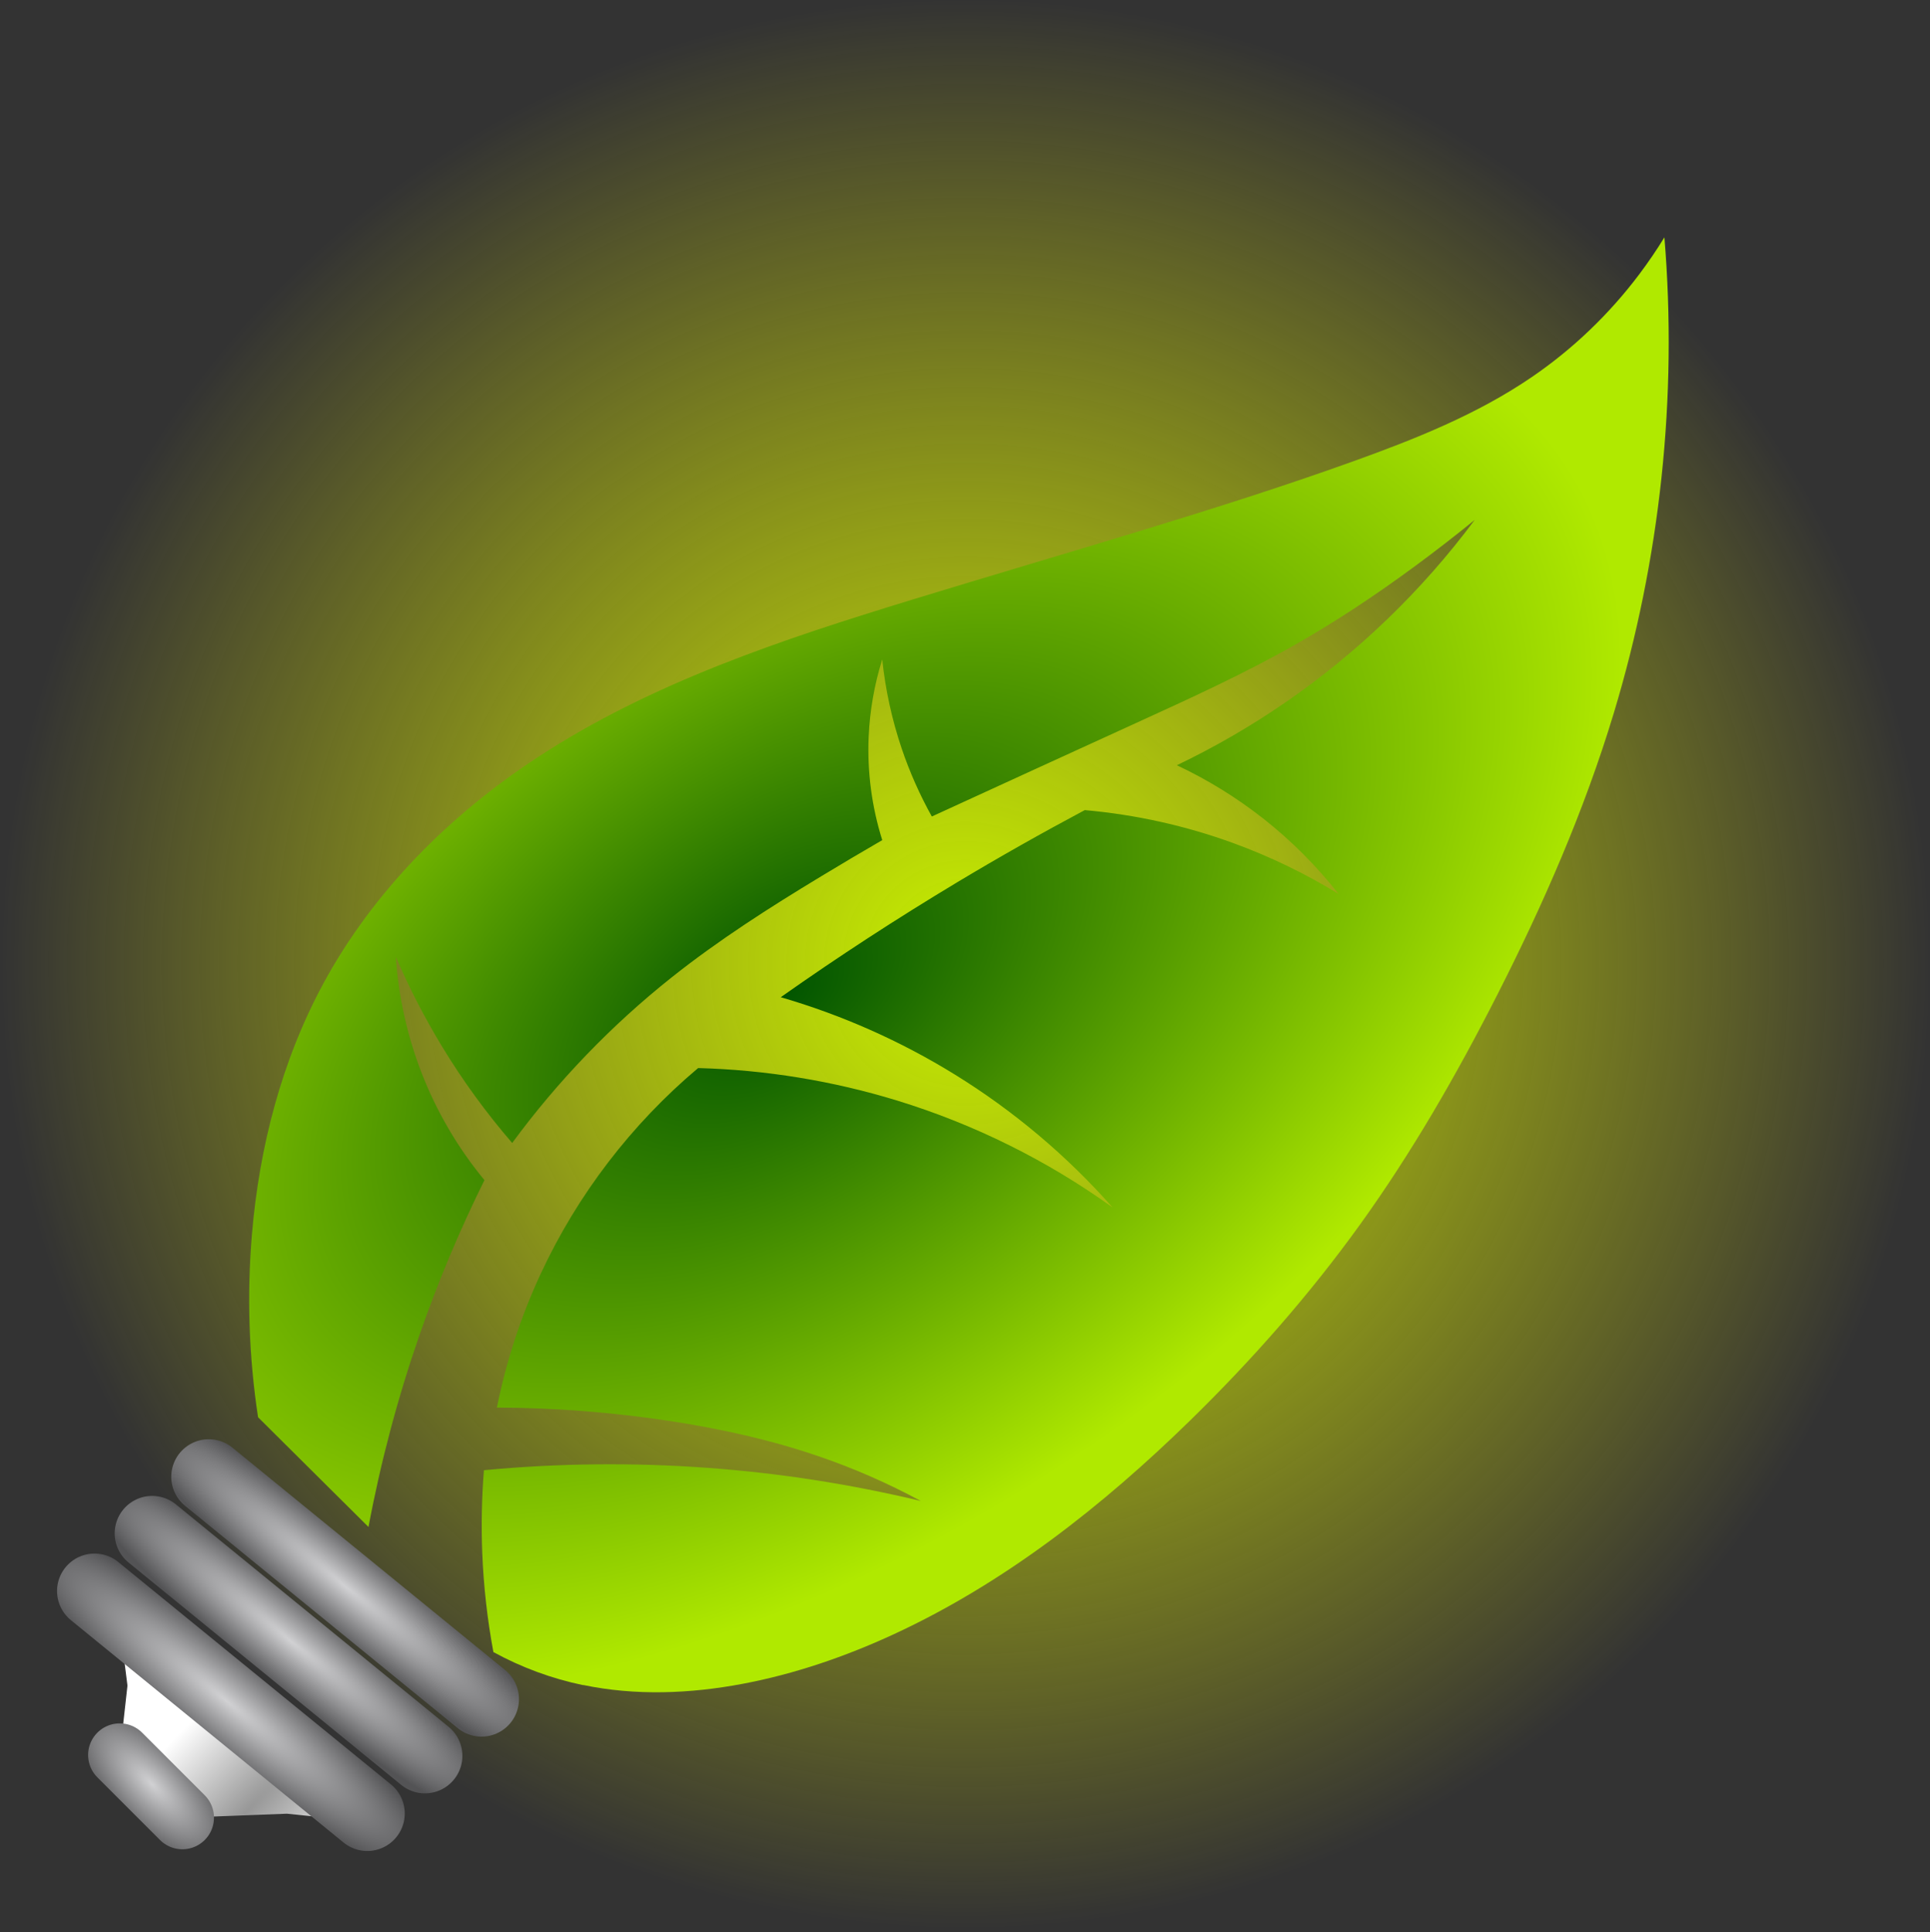 <?xml version="1.0" encoding="UTF-8" standalone="no"?>
<!-- Created with Inkscape (http://www.inkscape.org/) -->

<svg
   xmlns:osb="http://www.openswatchbook.org/uri/2009/osb"
   xmlns:dc="http://purl.org/dc/elements/1.1/"
   xmlns:cc="http://creativecommons.org/ns#"
   xmlns:rdf="http://www.w3.org/1999/02/22-rdf-syntax-ns#"
   xmlns:svg="http://www.w3.org/2000/svg"
   xmlns="http://www.w3.org/2000/svg"
   xmlns:xlink="http://www.w3.org/1999/xlink"
   xmlns:sodipodi="http://sodipodi.sourceforge.net/DTD/sodipodi-0.dtd"
   xmlns:inkscape="http://www.inkscape.org/namespaces/inkscape"
   width="38.609mm"
   height="38.641mm"
   viewBox="0 0 38.609 38.641"
   version="1.1"
   id="svg8"
   sodipodi:docname="LogoBIAampouleSeul.svg"
   inkscape:version="0.92.5 (2060ec1f9f, 2020-04-08)"
   inkscape:export-filename="D:\Projects\BIA\Logo\Ampoule\LogoBIA256.png"
   inkscape:export-xdpi="168.42"
   inkscape:export-ydpi="168.42">
  <rect x="0" y="0" width="38.609" height="38.641" fill="#333333" stroke="none"/>
  <defs
     id="defs2">
    <linearGradient
       inkscape:collect="always"
       id="linearGradient6131">
      <stop
         style="stop-color:#979797;stop-opacity:1"
         offset="0"
         id="stop6127" />
      <stop
         style="stop-color:#ffffff;stop-opacity:1"
         offset="1"
         id="stop6129" />
    </linearGradient>
    <linearGradient
       id="linearGradient6111"
       osb:paint="solid">
      <stop
         style="stop-color:#000000;stop-opacity:1;"
         offset="0"
         id="stop6109" />
    </linearGradient>
    <linearGradient
       id="linearGradient880"
       inkscape:collect="always">
      <stop
         id="stop876"
         offset="0"
         style="stop-color:#d1d1d3;stop-opacity:1" />
      <stop
         id="stop878"
         offset="1"
         style="stop-color:#535355;stop-opacity:1" />
    </linearGradient>
    <linearGradient
       inkscape:collect="always"
       id="linearGradient4980">
      <stop
         style="stop-color:#d0ff49;stop-opacity:1"
         offset="0"
         id="stop4976" />
      <stop
         style="stop-color:#ffff00;stop-opacity:0"
         offset="1"
         id="stop4978" />
    </linearGradient>
    <linearGradient
       inkscape:collect="always"
       id="linearGradient4972">
      <stop
         id="stop4968"
         offset="0"
         style="stop-color:#005400;stop-opacity:1" />
      <stop
         id="stop4970"
         offset="1"
         style="stop-color:#b0e900;stop-opacity:1" />
    </linearGradient>
    <linearGradient
       inkscape:collect="always"
       id="linearGradient4956">
      <stop
         style="stop-color:#0aa602;stop-opacity:1;"
         offset="0"
         id="stop4952" />
      <stop
         style="stop-color:#0aa602;stop-opacity:0;"
         offset="1"
         id="stop4954" />
    </linearGradient>
    <linearGradient
       id="linearGradient1063"
       inkscape:collect="always">
      <stop
         style="stop-color:#0a5802;stop-opacity:0;"
         offset="0"
         id="stop1071" />
      <stop
         style="stop-color:#0a5802;stop-opacity:1;"
         offset="1"
         id="stop1069" />
    </linearGradient>
    <linearGradient
       id="linearGradient1043"
       osb:paint="gradient">
      <stop
         style="stop-color:#0a5802;stop-opacity:1;"
         offset="0"
         id="stop1039" />
      <stop
         style="stop-color:#0a5802;stop-opacity:0;"
         offset="1"
         id="stop1041" />
    </linearGradient>
    <inkscape:path-effect
       effect="spiro"
       id="path-effect1028"
       is_visible="true" />
    <inkscape:path-effect
       effect="spiro"
       id="path-effect1024"
       is_visible="true" />
    <inkscape:path-effect
       effect="spiro"
       id="path-effect1020"
       is_visible="true" />
    <inkscape:path-effect
       effect="spiro"
       id="path-effect1016"
       is_visible="true" />
    <inkscape:path-effect
       effect="spiro"
       id="path-effect1012"
       is_visible="true" />
    <inkscape:path-effect
       effect="spiro"
       id="path-effect1008"
       is_visible="true" />
    <inkscape:path-effect
       effect="spiro"
       id="path-effect1004"
       is_visible="true" />
    <inkscape:path-effect
       effect="spiro"
       id="path-effect1000"
       is_visible="true" />
    <inkscape:path-effect
       effect="spiro"
       id="path-effect996"
       is_visible="true" />
    <inkscape:path-effect
       effect="spiro"
       id="path-effect992"
       is_visible="true" />
    <inkscape:path-effect
       effect="spiro"
       id="path-effect988"
       is_visible="true" />
    <inkscape:path-effect
       effect="spiro"
       id="path-effect984"
       is_visible="true" />
    <inkscape:path-effect
       effect="spiro"
       id="path-effect980"
       is_visible="true" />
    <inkscape:path-effect
       effect="spiro"
       id="path-effect976"
       is_visible="true" />
    <inkscape:path-effect
       effect="spiro"
       id="path-effect972"
       is_visible="true" />
    <inkscape:path-effect
       effect="spiro"
       id="path-effect968"
       is_visible="true" />
    <inkscape:path-effect
       effect="spiro"
       id="path-effect956"
       is_visible="true" />
    <inkscape:path-effect
       effect="spiro"
       id="path-effect952"
       is_visible="true" />
    <inkscape:path-effect
       effect="spiro"
       id="path-effect948"
       is_visible="true" />
    <inkscape:path-effect
       effect="spiro"
       id="path-effect944"
       is_visible="true" />
    <inkscape:path-effect
       effect="spiro"
       id="path-effect936"
       is_visible="true" />
    <inkscape:path-effect
       effect="spiro"
       id="path-effect932"
       is_visible="true" />
    <radialGradient
       inkscape:collect="always"
       xlink:href="#linearGradient1063"
       id="radialGradient1067"
       cx="108.127"
       cy="112.417"
       fx="108.127"
       fy="112.417"
       r="4.158"
       gradientTransform="matrix(1,0,0,0.168,-0.055,97.041)"
       gradientUnits="userSpaceOnUse"
       spreadMethod="reflect" />
    <radialGradient
       inkscape:collect="always"
       xlink:href="#linearGradient1063"
       id="radialGradient1067-5"
       cx="108.127"
       cy="112.417"
       fx="108.127"
       fy="112.417"
       r="4.158"
       gradientTransform="matrix(1,0,0,0.168,0,93.492)"
       gradientUnits="userSpaceOnUse"
       spreadMethod="reflect" />
    <radialGradient
       inkscape:collect="always"
       xlink:href="#linearGradient1063"
       id="radialGradient1067-6"
       cx="108.127"
       cy="112.417"
       fx="108.127"
       fy="112.417"
       r="4.158"
       gradientTransform="matrix(1,0,0,0.168,0,93.492)"
       gradientUnits="userSpaceOnUse"
       spreadMethod="reflect" />
    <radialGradient
       inkscape:collect="always"
       xlink:href="#linearGradient1063"
       id="radialGradient1067-7"
       cx="108.127"
       cy="112.417"
       fx="108.127"
       fy="112.417"
       r="4.158"
       gradientTransform="matrix(1,0,0,0.168,0.134,95.529)"
       gradientUnits="userSpaceOnUse"
       spreadMethod="reflect" />
    <radialGradient
       inkscape:collect="always"
       xlink:href="#linearGradient1063"
       id="radialGradient1067-3"
       cx="108.127"
       cy="112.417"
       fx="108.127"
       fy="112.417"
       r="4.158"
       gradientTransform="matrix(1,0,0,0.168,-0.055,97.041)"
       gradientUnits="userSpaceOnUse"
       spreadMethod="reflect" />
    <radialGradient
       inkscape:collect="always"
       xlink:href="#linearGradient4956"
       id="radialGradient4960"
       cx="108.278"
       cy="92.346"
       fx="108.278"
       fy="92.346"
       r="9.589"
       gradientTransform="matrix(1,0,0,1.934,0,-86.264)"
       gradientUnits="userSpaceOnUse" />
    <radialGradient
       inkscape:collect="always"
       xlink:href="#linearGradient4956"
       id="radialGradient4962"
       cx="108.278"
       cy="92.346"
       fx="108.278"
       fy="92.346"
       r="9.589"
       gradientTransform="matrix(1,0,0,1.934,0,-86.264)"
       gradientUnits="userSpaceOnUse" />
    <radialGradient
       inkscape:collect="always"
       xlink:href="#linearGradient4972"
       id="radialGradient4966"
       gradientUnits="userSpaceOnUse"
       gradientTransform="matrix(1.127,0.208,-0.364,1.924,21.005,-107.788)"
       cx="106.015"
       cy="95.031"
       fx="106.015"
       fy="95.031"
       r="9.589" />
    <radialGradient
       inkscape:collect="always"
       xlink:href="#linearGradient4980"
       id="radialGradient4982"
       cx="108.712"
       cy="96.615"
       fx="108.712"
       fy="96.615"
       r="27.195"
       gradientTransform="matrix(1.035,0.035,-0.033,0.99,-66.99,-100.085)"
       gradientUnits="userSpaceOnUse" />
    <radialGradient
       inkscape:collect="always"
       xlink:href="#linearGradient880"
       id="radialGradient5002"
       cx="108.148"
       cy="112.323"
       fx="108.148"
       fy="112.323"
       r="4.161"
       gradientTransform="matrix(1.123,0.915,-0.137,0.168,-86.863,-78.028)"
       gradientUnits="userSpaceOnUse" />
    <radialGradient
       inkscape:collect="always"
       xlink:href="#linearGradient880"
       id="radialGradient5010"
       cx="108.148"
       cy="114.249"
       fx="108.148"
       fy="114.249"
       r="4.161"
       gradientTransform="matrix(1.078,0.88,-0.137,0.168,-82.824,-73.473)"
       gradientUnits="userSpaceOnUse" />
    <radialGradient
       inkscape:collect="always"
       xlink:href="#linearGradient880"
       id="radialGradient5018"
       cx="108.148"
       cy="116.233"
       fx="108.148"
       fy="116.233"
       r="4.161"
       gradientTransform="matrix(1.015,0.822,-0.155,0.191,-74.937,-69.011)"
       gradientUnits="userSpaceOnUse" />
    <radialGradient
       inkscape:collect="always"
       xlink:href="#linearGradient880"
       id="radialGradient5026"
       cx="108.207"
       cy="118.198"
       fx="108.207"
       fy="118.198"
       r="1.527"
       gradientTransform="matrix(1.087,1.115,-0.452,0.44,-48.878,-128.916)"
       gradientUnits="userSpaceOnUse" />
    <radialGradient
       inkscape:collect="always"
       xlink:href="#linearGradient6131"
       id="radialGradient6133"
       cx="17.601"
       cy="41.398"
       fx="17.601"
       fy="41.398"
       r="4.169"
       gradientTransform="matrix(-0.355,-0.343,1.851,-1.913,-53.187,129.551)"
       gradientUnits="userSpaceOnUse" />
    <radialGradient
       inkscape:collect="always"
       xlink:href="#linearGradient4980-8"
       id="radialGradient4982-1"
       cx="108.712"
       cy="96.615"
       fx="108.712"
       fy="96.615"
       r="27.195"
       gradientTransform="matrix(0.71,0,0,0.71,-45.581,-41.26)"
       gradientUnits="userSpaceOnUse" />
    <linearGradient
       inkscape:collect="always"
       id="linearGradient4980-8">
      <stop
         style="stop-color:#c6ef00;stop-opacity:1"
         offset="0"
         id="stop4976-2" />
      <stop
         style="stop-color:#ffff00;stop-opacity:0"
         offset="1"
         id="stop4978-3" />
    </linearGradient>
  </defs>
  <sodipodi:namedview
     id="base"
     pagecolor="#ffffff"
     bordercolor="#666666"
     borderopacity="1.0"
     inkscape:pageopacity="0.0"
     inkscape:pageshadow="2"
     inkscape:zoom="2.8"
     inkscape:cx="-2.9382172"
     inkscape:cy="36.1925"
     inkscape:document-units="mm"
     inkscape:current-layer="layer1"
     showgrid="false"
     inkscape:window-width="1920"
     inkscape:window-height="1017"
     inkscape:window-x="-8"
     inkscape:window-y="1072"
     inkscape:window-maximized="1"
     fit-margin-top="0"
     fit-margin-left="0"
     fit-margin-right="0"
     fit-margin-bottom="0" />
  <g
     inkscape:label="Calque 1"
     inkscape:groupmode="layer"
     id="layer1"
     transform="translate(-12.285,-8.06)">
    <ellipse
       style="opacity:1;fill:url(#radialGradient4982-1);fill-opacity:1;fill-rule:evenodd;stroke:none;stroke-width:0.99;stroke-linecap:round;stroke-miterlimit:4;stroke-dasharray:none;stroke-opacity:1"
       id="path4974-7"
       cx="31.589"
       cy="27.38"
       rx="19.304"
       ry="19.321" />
    <path
       style="opacity:1;fill:url(#radialGradient4982);fill-opacity:1;fill-rule:evenodd;stroke:none;stroke-width:1.387;stroke-linecap:round;stroke-miterlimit:4;stroke-dasharray:none;stroke-opacity:1"
       id="path4974"
       transform="rotate(45)"
       ry="26.927"
       rx="27.195"
       cy="-0.696"
       cx="42.289"
       inkscape:export-xdpi="29.91"
       inkscape:export-ydpi="29.91"
       d=""
       inkscape:connector-curvature="0" />
    <path
       style="fill:url(#radialGradient6133);fill-opacity:1;stroke:none;stroke-width:0.265px;stroke-linecap:butt;stroke-linejoin:miter;stroke-opacity:1"
       d="m 14.64,40.238 0.195,1.534 -0.155,1.389 1.253,1.253 2.092,-0.08 1.434,0.15 z"
       id="path4631"
       inkscape:connector-curvature="0"
       sodipodi:nodetypes="ccccccc" />
    <ellipse
       style="opacity:1;fill:none;fill-opacity:1;stroke:url(#radialGradient1067-5);stroke-width:1.2;stroke-miterlimit:4;stroke-dasharray:none;stroke-opacity:1"
       id="path1037-7"
       cx="108.127"
       cy="112.417"
       rx="3.558"
       ry="2.7755576e-17"
       inkscape:export-xdpi="24.399355"
       inkscape:export-ydpi="24.399355" />
    <ellipse
       style="opacity:1;fill:none;fill-opacity:1;stroke:url(#radialGradient1067-6);stroke-width:1.2;stroke-miterlimit:4;stroke-dasharray:none;stroke-opacity:1"
       id="path1037-0"
       cx="108.127"
       cy="112.417"
       rx="3.558"
       ry="2.7755576e-17"
       inkscape:export-xdpi="24.399355"
       inkscape:export-ydpi="24.399355" />
    <ellipse
       style="opacity:1;fill:none;fill-opacity:1;stroke:url(#radialGradient1067-7);stroke-width:1.2;stroke-miterlimit:4;stroke-dasharray:none;stroke-opacity:1"
       id="path1037-3"
       cx="108.261"
       cy="114.455"
       rx="3.558"
       ry="2.7755576e-17"
       inkscape:export-xdpi="24.399355"
       inkscape:export-ydpi="24.399355" />
    <ellipse
       style="opacity:1;fill:none;fill-opacity:1;stroke:url(#radialGradient1067-3);stroke-width:1.2;stroke-miterlimit:4;stroke-dasharray:none;stroke-opacity:1"
       id="path1037-6"
       cx="108.072"
       cy="115.967"
       rx="3.558"
       ry="2.7755576e-17"
       inkscape:export-xdpi="24.399355"
       inkscape:export-ydpi="24.399355" />
    <a
       id="a1198"
       style="fill:url(#radialGradient4960);fill-opacity:1;fill-rule:evenodd;stroke:url(#radialGradient4962)"
       transform="rotate(45,150.676,-31.524)"
       inkscape:export-xdpi="24.399355"
       inkscape:export-ydpi="24.399355">
      <path
         transform="matrix(1,0,0,1.012,0,-0.918)"
         inkscape:original-d="m 112.88796,109.50719 c 0.7464,-0.74827 1.75926,-1.30875 2.23839,-2.24401 0.47912,-0.93527 1.04654,-0.42874 1.43657,-2.80501 0.39003,-2.37628 1.29154,-5.422767 1.16931,-7.128036 -0.12224,-1.70527 0.0665,-3.409754 -0.3675,-5.115023 -0.43405,-1.705268 -0.52367,-3.255753 -1.30294,-5.115023 -0.77927,-1.859268 -0.33435,-3.123752 -2.33861,-5.577023 -2.00426,-2.453272 -4.00878,-4.906282 -6.01357,-7.359033 0.0559,0.289275 0.18903,-0.1111 0.16703,0.868623 -0.022,0.979725 0.37839,1.715246 -0.0668,2.939965 -0.44518,1.224722 -0.67957,2.394556 -1.33634,3.674957 -0.65678,1.2804 -1.20298,2.427962 -1.97111,3.841998 -0.76814,1.414037 -1.28094,1.759789 -2.30521,4.242904 -1.02426,2.483117 -3.129544,5.401336 -3.073594,7.45014 0.05594,2.048801 -0.679577,4.644071 0.167042,6.147201 0.846622,1.50312 1.647902,3.68635 2.539062,4.51017 0.89116,0.82382 1.78206,1.6479 2.67274,2.46966 1.03837,-0.006 2.07634,-0.007 3.11398,-0.0104 -0.66496,-1.13401 -1.3302,-2.26777 -1.9957,-3.40126 -0.66548,-1.1335 -0.8455,-2.04479 -1.26866,-3.06679 -0.80155,-0.20927 -1.61449,-0.41826 -2.42214,-0.62699 -0.80764,-0.20876 -1.32494,-0.83628 -1.987818,-1.25401 0.646168,0.20323 1.157908,0.48976 1.937708,0.6105 0.7798,0.12074 1.55934,0.25274 2.33861,0.36299 -0.0284,-1.51454 -0.057,-3.02882 -0.086,-4.54284 -0.0289,-1.51402 0.45699,-2.333723 0.68508,-3.500194 0.2281,-1.166469 0.23562,-0.908259 0.35307,-1.361998 -0.55098,-0.418264 -1.10222,-0.836266 -1.65373,-1.254008 -0.55151,-0.417741 -0.60109,-0.847263 -0.90204,-1.270506 0.51253,0.324239 1.0744,0.797767 1.5368,0.973506 0.46243,0.175741 0.92458,0.351739 1.38646,0.528004 0.52392,-1.390938 1.04757,-2.781614 1.57095,-4.172026 0.52339,-1.390415 0.75622,-2.193717 1.13393,-3.290184 0.37771,-1.096465 0.394,-1.867029 0.59059,-2.800153 0.19661,-0.933124 0.12624,-0.980315 0.18899,-1.470082 0.60364,2.023502 0.12206,4.377002 -0.0944,5.180288 -0.21654,0.803284 -0.43336,1.606829 -0.65044,2.410636 0.65731,-0.154261 1.31433,-0.30826 1.97112,-0.462001 0.65677,-0.153738 1.42569,-2.61e-4 2.13816,0 -0.73473,0.252739 -1.34776,0.220264 -2.20498,0.759004 -0.85723,0.53874 -1.71472,1.077743 -2.57248,1.617006 -0.26102,0.930541 -0.49418,1.43547 -0.78386,2.792414 -0.2897,1.356944 -0.57964,2.714149 -0.86986,4.071617 1.18627,-0.451264 2.37228,-0.902265 3.55803,-1.353006 1.18574,-0.450741 2.73978,-0.231263 4.10926,-0.346504 -1.51982,0.505743 -3.46919,0.742767 -4.56028,1.518008 -1.09109,0.775242 -2.18244,1.550747 -3.27406,2.326511 0.22778,1.692178 0.25833,4.251028 0.68255,5.077328 0.42423,0.82631 0.84817,1.65288 1.27187,2.4797 0.88558,-0.74826 1.77092,-1.49626 2.65598,-2.24401 0.88507,-0.74774 1.71524,-1.04525 2.57248,-1.5675 0.85721,-0.52225 1.39228,-0.53926 2.08804,-0.8085 -1.15791,0.83574 -2.42796,1.45227 -3.4745,2.50801 -1.04655,1.05574 -2.09336,2.11175 -3.14043,3.16801 0.38189,0.39237 0.62419,0.76778 1.14486,1.17789 0.52068,0.41011 1.04109,0.82049 1.5612,1.2311 0.57929,-0.26429 0.9908,-0.0437 1.73719,-0.79202 z"
         inkscape:connector-curvature="0"
         id="path934"
         d="m 112.888,109.507 c 0.893,-0.578 1.634,-1.369 2.238,-2.244 0.599,-0.866 1.069,-1.818 1.437,-2.805 0.844,-2.268 1.14,-4.708 1.169,-7.128 0.021,-1.711 -0.089,-3.426 -0.367,-5.115 -0.287,-1.738 -0.752,-3.442 -1.303,-5.115 -0.631,-1.917 -1.377,-3.802 -2.339,-5.577 -1.518,-2.802 -3.57,-5.314 -6.014,-7.359 0.07,0.287 0.125,0.577 0.167,0.869 0.139,0.975 0.118,1.973 -0.067,2.94 -0.245,1.284 -0.773,2.495 -1.336,3.675 -0.62,1.299 -1.289,2.574 -1.971,3.842 -0.763,1.417 -1.543,2.825 -2.305,4.243 -1.277,2.374 -2.519,4.812 -3.074,7.45 -0.426,2.027 -0.429,4.163 0.167,6.147 0.5,1.664 1.41,3.189 2.539,4.51 0.79,0.924 1.689,1.755 2.673,2.47 l 3.114,-0.01 c -0.749,-1.082 -1.417,-2.22 -1.996,-3.401 -0.487,-0.994 -0.911,-2.019 -1.269,-3.067 -0.834,-0.078 -1.655,-0.291 -2.422,-0.627 -0.72,-0.316 -1.393,-0.74 -1.988,-1.254 0.631,0.248 1.279,0.452 1.938,0.611 0.768,0.184 1.551,0.306 2.339,0.363 -0.232,-1.501 -0.261,-3.034 -0.086,-4.543 0.137,-1.182 0.397,-2.346 0.685,-3.5 0.113,-0.455 0.231,-0.909 0.353,-1.362 -0.618,-0.318 -1.181,-0.744 -1.654,-1.254 -0.354,-0.382 -0.658,-0.81 -0.902,-1.271 0.474,0.38 0.991,0.707 1.537,0.974 0.445,0.217 0.91,0.394 1.386,0.528 0.522,-1.391 1.046,-2.782 1.571,-4.172 0.41,-1.086 0.822,-2.173 1.134,-3.29 0.257,-0.919 0.446,-1.857 0.591,-2.8 0.075,-0.488 0.138,-0.979 0.189,-1.47 0.255,1.716 0.223,3.475 -0.094,5.18 -0.152,0.819 -0.37,1.626 -0.65,2.411 0.637,-0.227 1.3,-0.382 1.971,-0.462 0.709,-0.084 1.429,-0.084 2.138,0 -0.758,0.179 -1.498,0.434 -2.205,0.759 -0.923,0.424 -1.79,0.97 -2.572,1.617 -0.285,0.924 -0.547,1.855 -0.784,2.792 -0.34,1.346 -0.631,2.704 -0.87,4.072 1.118,-0.607 2.319,-1.064 3.558,-1.353 1.343,-0.314 2.732,-0.431 4.109,-0.347 -1.589,0.256 -3.135,0.771 -4.56,1.518 -1.189,0.624 -2.294,1.409 -3.274,2.327 -0.15,1.715 0.085,3.463 0.683,5.077 0.323,0.873 0.751,1.708 1.272,2.48 0.828,-0.812 1.717,-1.563 2.656,-2.244 0.814,-0.59 1.668,-1.129 2.572,-1.567 0.672,-0.326 1.371,-0.597 2.088,-0.808 -1.223,0.741 -2.386,1.58 -3.474,2.508 -1.133,0.966 -2.185,2.027 -3.14,3.168 0.358,0.415 0.74,0.808 1.145,1.178 0.49,0.447 1.012,0.859 1.561,1.231 0.614,-0.177 1.201,-0.445 1.737,-0.792 z"
         style="fill:url(#radialGradient4966);fill-opacity:1;fill-rule:evenodd;stroke:none;stroke-width:0.265px;stroke-linecap:butt;stroke-linejoin:miter;stroke-opacity:1"
         inkscape:path-effect="#path-effect936"
         sodipodi:nodetypes="sccccccscssscsccccccccscccccccccsccccccccccccsccccccccccs" />
    </a>
    <path
       style="fill:none;fill-opacity:1;stroke:url(#radialGradient5002);stroke-width:1.5;stroke-linecap:round;stroke-linejoin:miter;stroke-miterlimit:4;stroke-dasharray:none;stroke-opacity:1"
       d="m 16.461,37.595 0.416,0.339 5.04,4.109"
       id="path4915"
       inkscape:connector-curvature="0"
       inkscape:export-xdpi="24.399355"
       inkscape:export-ydpi="24.399355"
       sodipodi:nodetypes="ccc" />
    <path
       style="fill:none;stroke:url(#radialGradient5010);stroke-width:1.5;stroke-linecap:round;stroke-linejoin:miter;stroke-miterlimit:4;stroke-dasharray:none;stroke-opacity:1"
       d="m 15.329,38.728 5.456,4.449"
       id="path4915-7"
       inkscape:connector-curvature="0"
       inkscape:export-xdpi="24.399355"
       inkscape:export-ydpi="24.399355" />
    <path
       style="fill:none;stroke:url(#radialGradient5018);stroke-width:1.5;stroke-linecap:round;stroke-linejoin:miter;stroke-miterlimit:4;stroke-dasharray:none;stroke-opacity:1"
       d="m 14.176,39.881 5.456,4.449"
       id="path4915-5"
       inkscape:connector-curvature="0"
       inkscape:export-xdpi="24.399355"
       inkscape:export-ydpi="24.399355" />
    <path
       style="fill:none;stroke:url(#radialGradient5026);stroke-width:1.265;stroke-linecap:round;stroke-linejoin:miter;stroke-miterlimit:4;stroke-dasharray:none;stroke-opacity:1"
       d="m 14.68,43.16 1.253,1.253"
       id="path4915-0"
       inkscape:connector-curvature="0"
       sodipodi:nodetypes="cc"
       inkscape:export-xdpi="24.399355"
       inkscape:export-ydpi="24.399355" />
  </g>
</svg>
